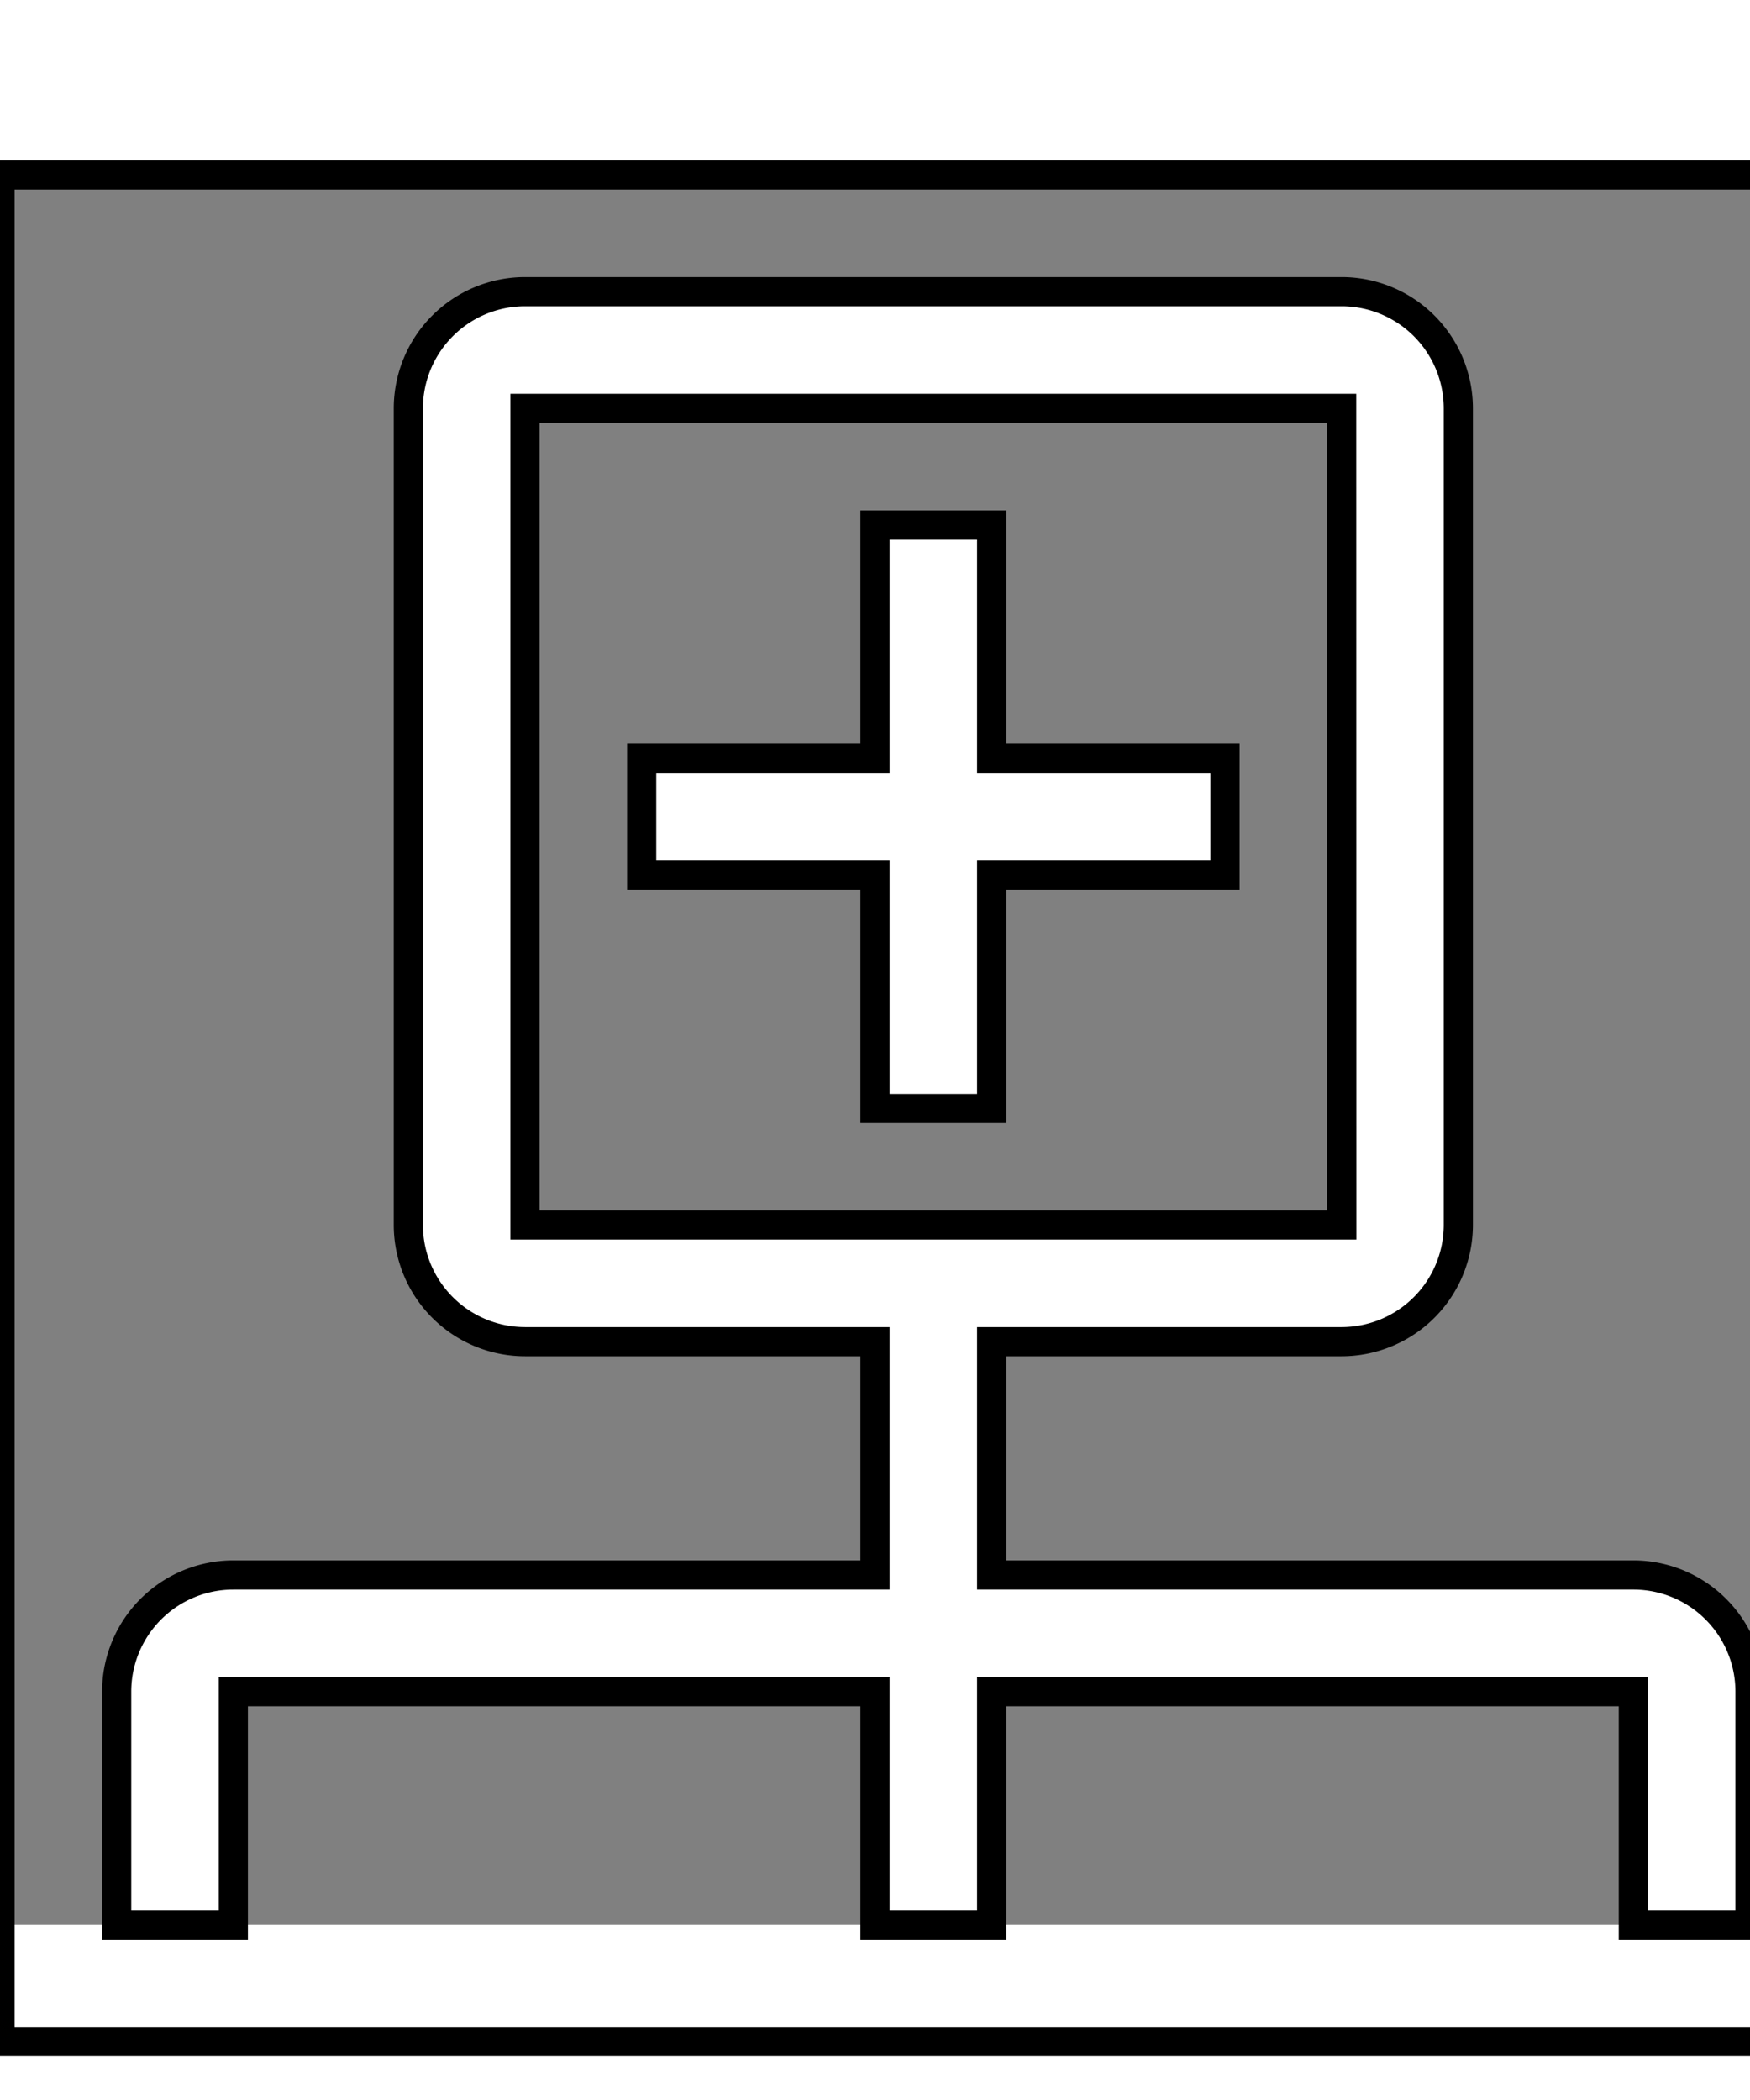 <?xml version="1.0" ?>
<svg height="36" id="icon" viewBox="0 0 30 30" width="30" xmlns="http://www.w3.org/2000/svg">
    <rect x="0" y="0" width="30" height="30" fill="#808080" stroke="none"/>
    <defs>
        <style>
            .cls-1 {
                fill: none;
                stroke: black;
                stroke-width: 0.5; 
            }
        </style>
    </defs>
    <title />
    <polygon points="21 10 17 10 17 6 15 6 15 10 11 10 11 12 15 12 15 16 17 16 17 12 21 12 21 10" fill="white" stroke="black" stroke-width="0.5" />
    <path
        d="M28,24H17V20h6a2.003,2.003,0,0,0,2-2V4a2.002,2.002,0,0,0-2-2H9A2.002,2.002,0,0,0,7,4V18a2.002,2.002,0,0,0,2,2h6v4H4a2,2,0,0,0-2,2v4H4V26H15v4h2V26H28v4h2V26A2,2,0,0,0,28,24ZM9,4H23l.002,14H9Z"
        fill="white" stroke="black" stroke-width="0.5" />
    <rect class="cls-1" data-name="&lt;Transparent Rectangle&gt;" height="32" id="_Transparent_Rectangle_" width="32" />
</svg>
